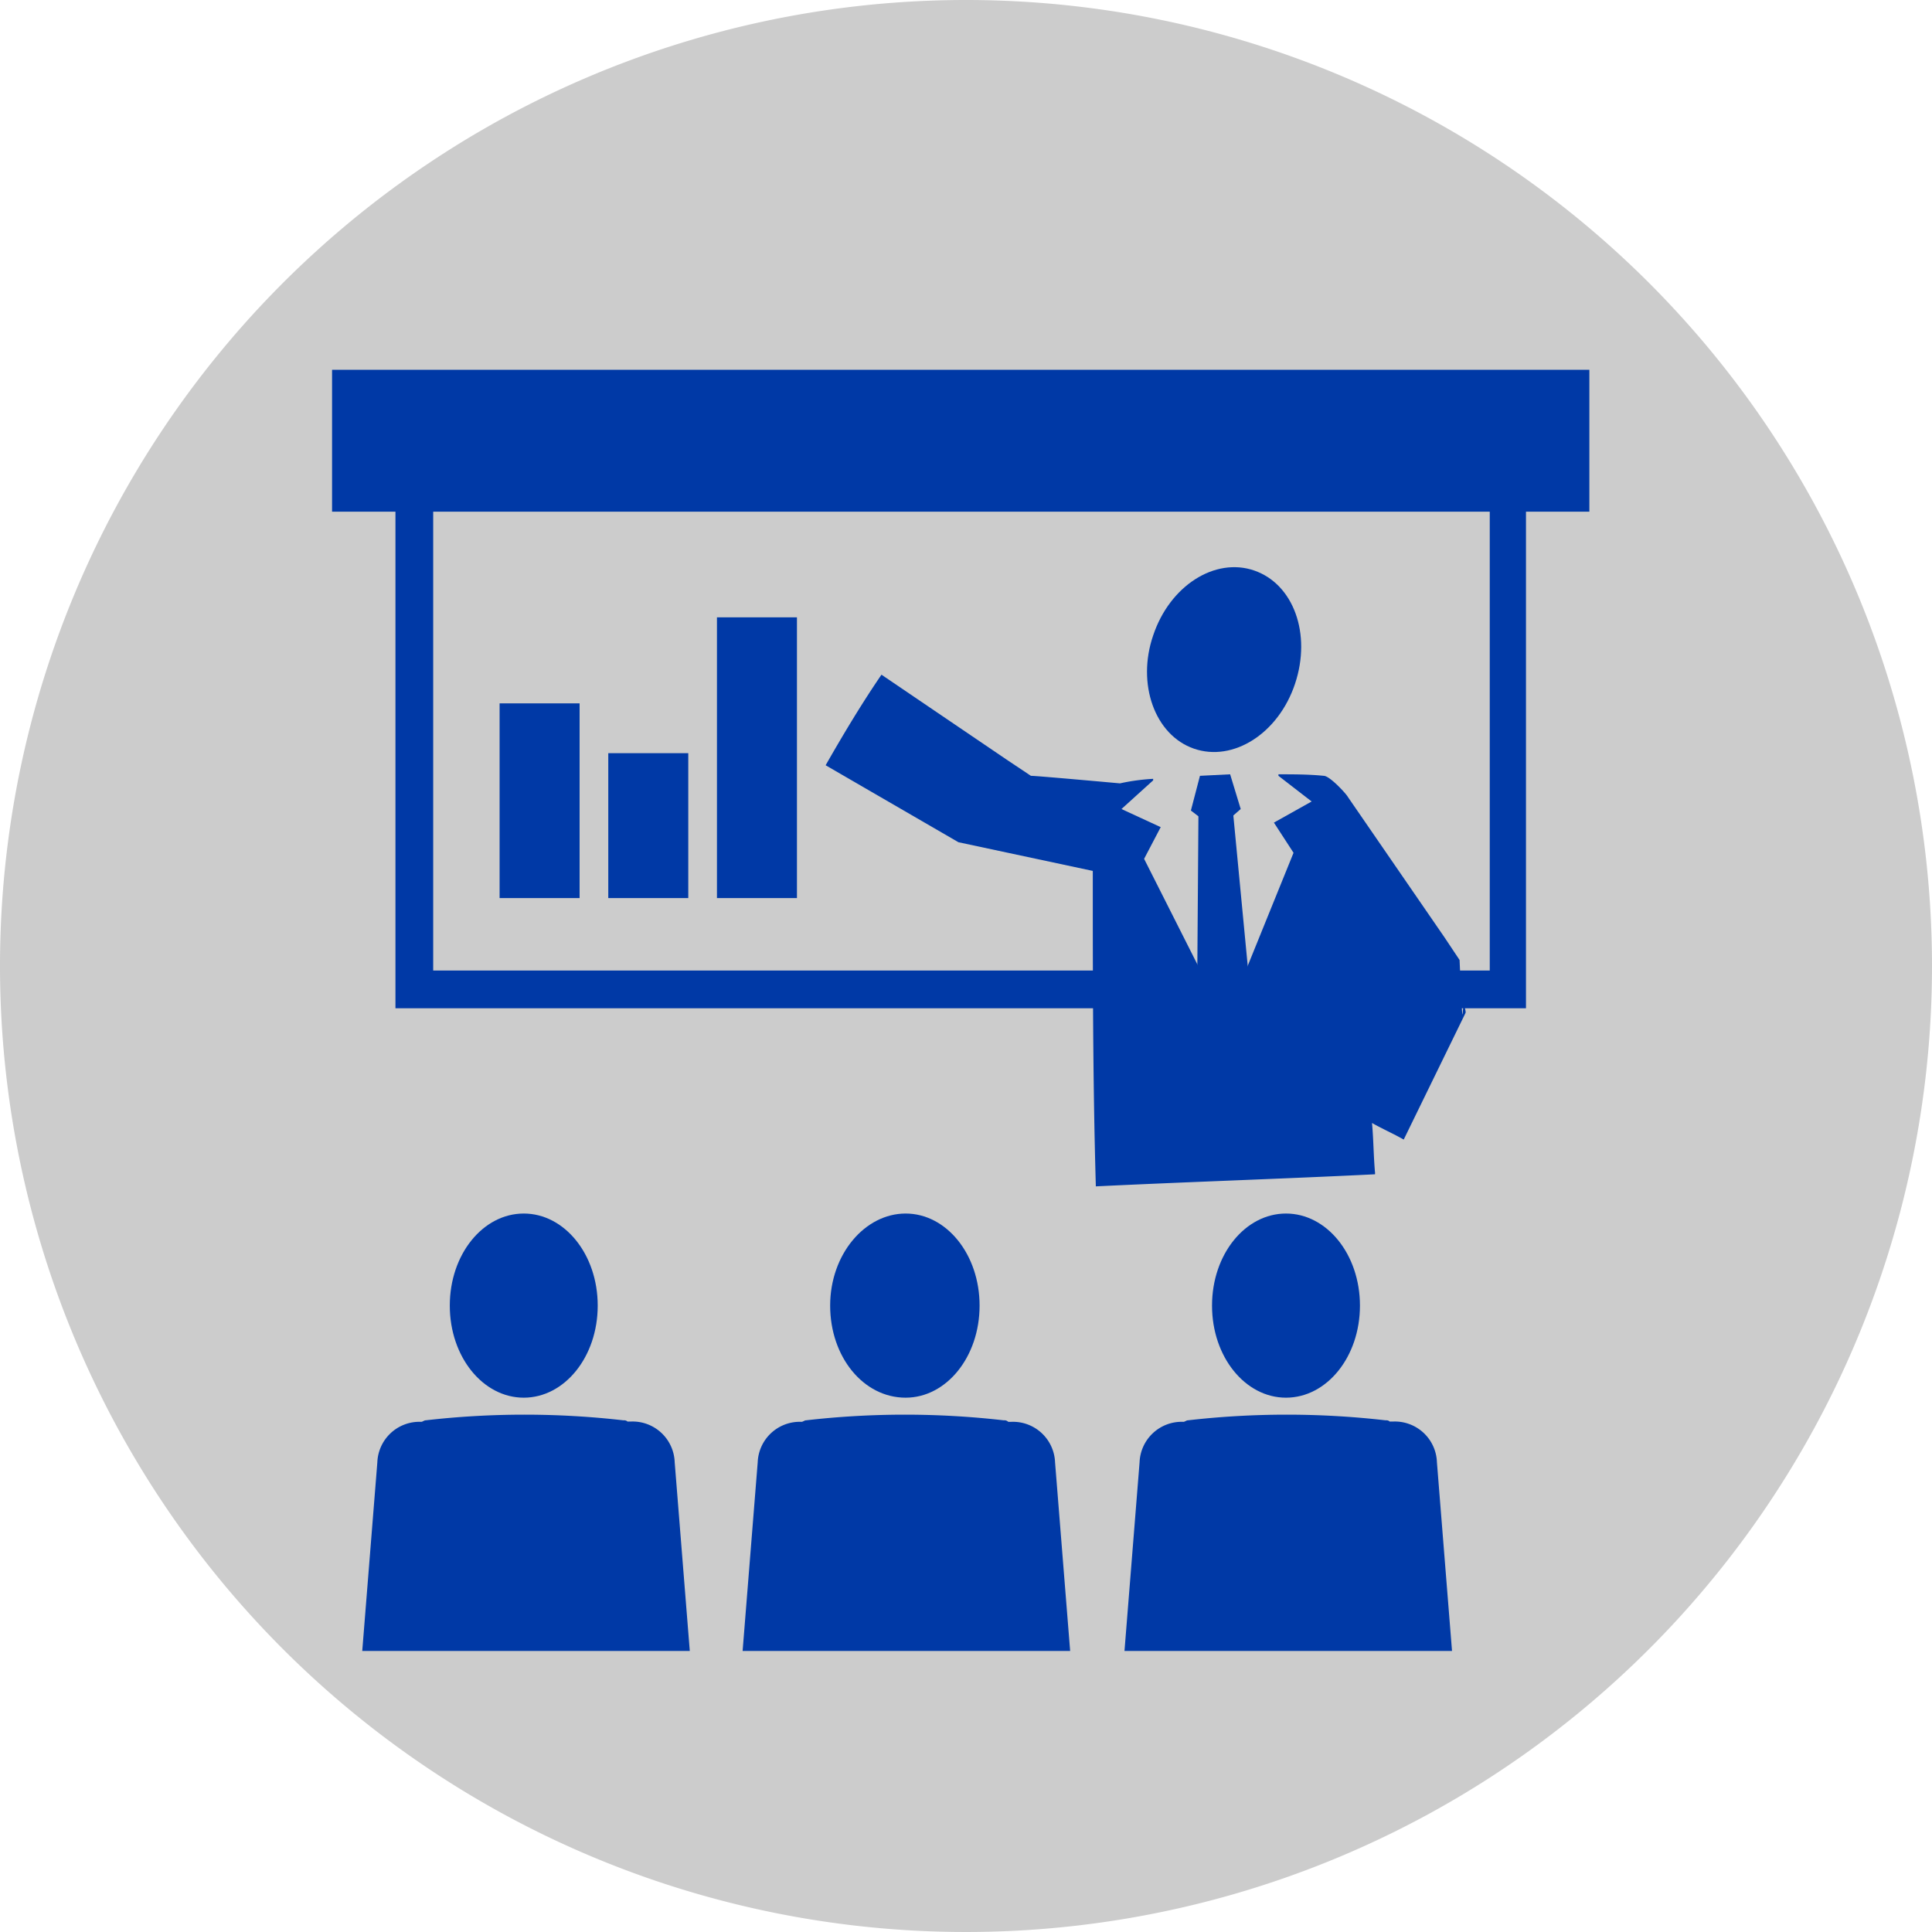 <?xml version="1.0" encoding="UTF-8"?> <svg xmlns="http://www.w3.org/2000/svg" id="Layer_1" data-name="Layer 1" viewBox="0 0 128 128"><defs><style>.cls-1{opacity:0.2;}.cls-2{fill:#0039a6;}</style></defs><title>icon_3</title><path class="cls-1" d="M128,64A64,64,0,1,1,64,0,64,64,0,0,1,128,64Z"></path><path class="cls-2" d="M101.1,66.8H26.2V27.6h74.9ZM28.7,64.3h70V30h-70Z"></path><rect class="cls-2" x="22" y="24.5" width="83.3" height="9.4"></rect><path class="cls-2" d="M96.7,63.6h0l-.2-.3-.8-1.2-6.4-9.3c-.1-.2-1.2-1.4-1.6-1.4-1-.1-2-.1-3-.1v.1l2.2,1.7-2.5,1.4,1.3,2L81.2,67.6v.1h0v-.1L75.8,56.9l1.1-2.1-2.6-1.2,2.1-1.9v-.1a13.54,13.54,0,0,0-2.2.3s-5.5-.5-5.9-.5l-1.5-1-8.4-5.7c-1.3,1.9-2.5,3.9-3.7,6l8.8,5.1,8.9,1.9c0,6.9,0,13.9.2,20.8v.1c6.2-.3,12.4-.5,18.5-.8v-.1c-.1-1.1-.1-2.2-.2-3.3.7.4,1.4.7,2.1,1.1l4.1-8.4V67h0C96.8,65.4,97,70.2,96.7,63.6Zm-6.6,2.2a1.66,1.66,0,0,0-.1-.7l.2.4Z"></path><polygon class="cls-2" points="79.5 51.4 78.9 53.7 80.6 55 82.2 53.6 81.5 51.3 79.5 51.4"></polygon><polygon class="cls-2" points="79.4 53.9 79.3 67.7 81.2 69 83 67.5 81.7 53.9 79.4 53.9"></polygon><path class="cls-2" d="M76.4,42.1c-1.1,3.2.1,6.6,2.7,7.5s5.6-1,6.7-4.3-.1-6.6-2.7-7.5S77.5,38.8,76.4,42.1Z"></path><path class="cls-2" d="M34.7,92.6c2.7,0,4.9-2.7,4.9-6.1s-2.2-6.1-4.9-6.1-4.9,2.7-4.9,6.1S32,92.6,34.7,92.6Z"></path><path class="cls-2" d="M41.6,94.2a.37.37,0,0,0-.3-.1,57.39,57.39,0,0,0-13.1,0c-.1,0-.2.1-.3.1h0A2.79,2.79,0,0,0,25,96.88v0l-1,12.5H45.7l-1-12.5a2.79,2.79,0,0,0-2.88-2.7H41.6Z"></path><path class="cls-2" d="M60,92.6c2.7,0,4.9-2.7,4.9-6.1s-2.2-6.1-4.9-6.1-5,2.7-5,6.1S57.2,92.6,60,92.6Z"></path><path class="cls-2" d="M66.8,94.2a.37.37,0,0,0-.3-.1,57.39,57.39,0,0,0-13.1,0c-.1,0-.2.1-.3.1h0a2.79,2.79,0,0,0-2.9,2.68v0l-1,12.5H70.9l-1-12.5A2.79,2.79,0,0,0,67,94.2H66.8Z"></path><path class="cls-2" d="M85.2,92.6c2.7,0,4.9-2.7,4.9-6.1s-2.2-6.1-4.9-6.1-4.9,2.7-4.9,6.1S82.5,92.6,85.2,92.6Z"></path><path class="cls-2" d="M92.1,94.2a.37.37,0,0,0-.3-.1,57.39,57.39,0,0,0-13.1,0c-.1,0-.2.1-.3.1h0a2.79,2.79,0,0,0-2.9,2.68v0l-1,12.5H96.2l-1-12.5a2.79,2.79,0,0,0-2.88-2.7H92.1Z"></path><rect class="cls-2" x="40.3" y="49.9" width="5.3" height="9.6"></rect><rect class="cls-2" x="33.1" y="46.6" width="5.3" height="12.9"></rect><rect class="cls-2" x="47.5" y="40.9" width="5.3" height="18.6"></rect></svg> 